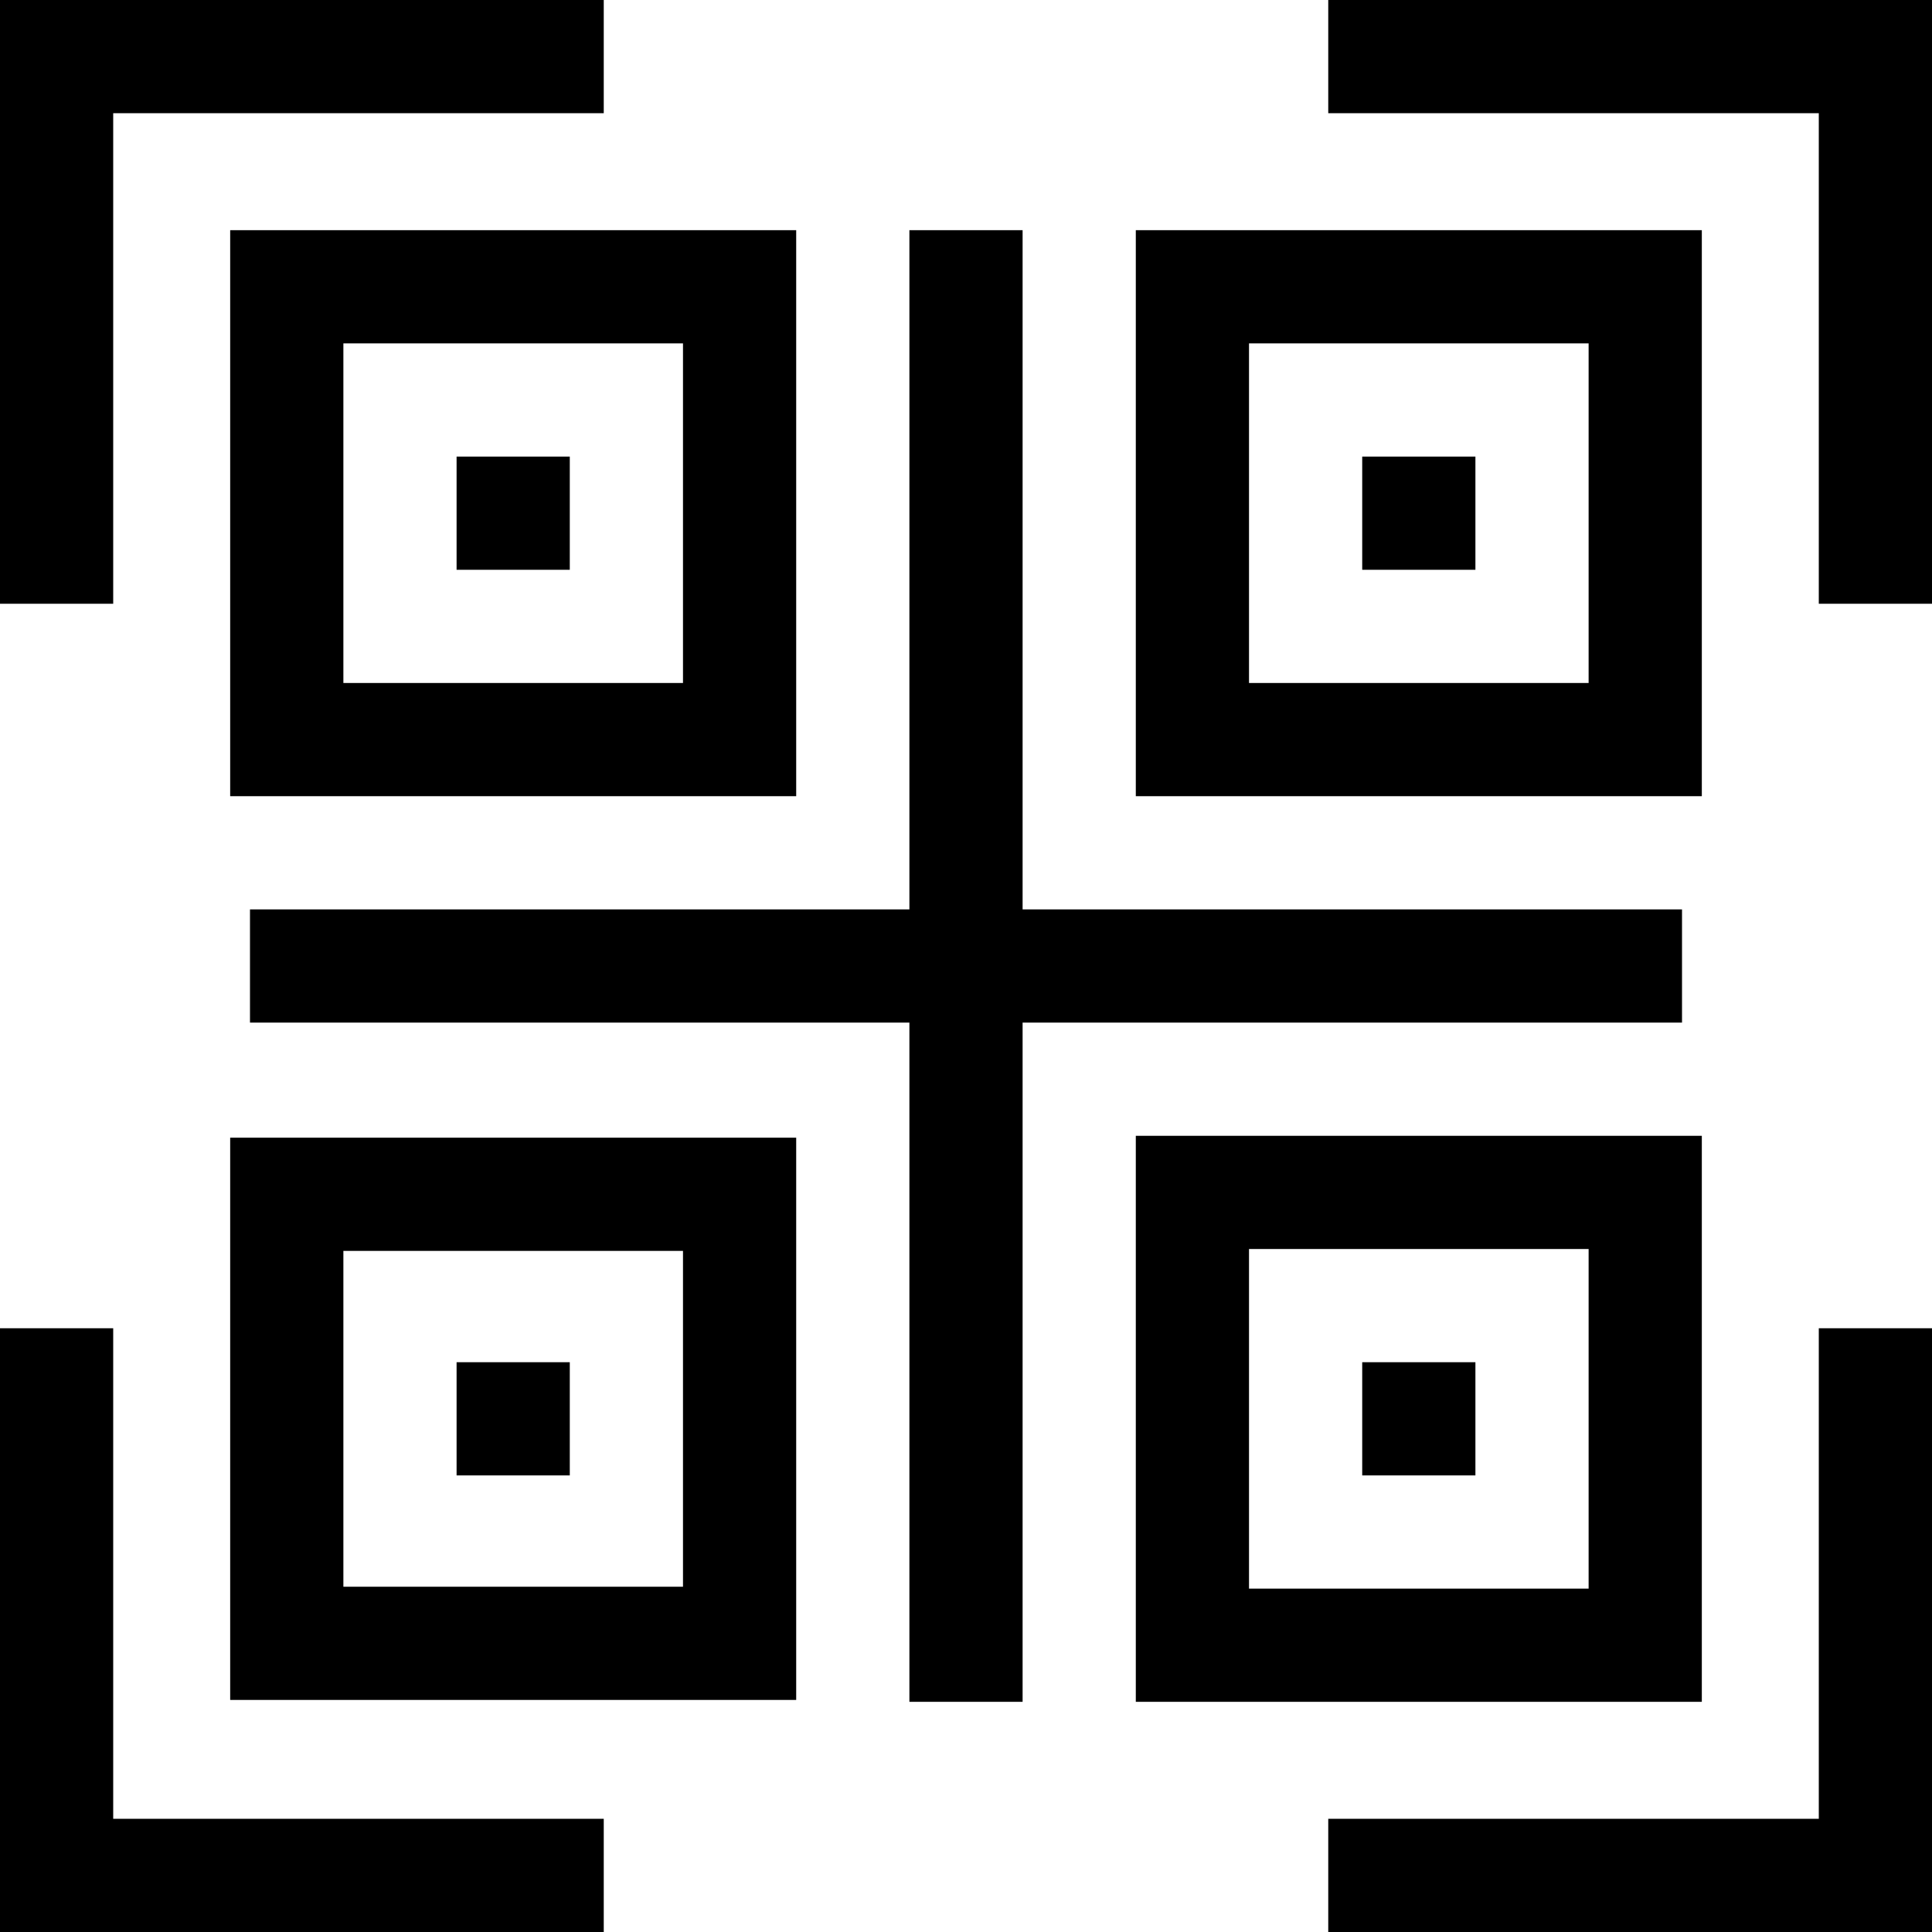 <svg id="Capa_1" enable-background="new 0 0 512 512" height="512" viewBox="0 0 512 512" width="512" xmlns="http://www.w3.org/2000/svg"><g><path d="m482 482h-130v30h160v-160h-30z"/><path d="m30 30h130v-30h-160v160h30z"/><path d="m352 0v30h130v130h30v-160z"/><path d="m30 352h-30v160h160v-30h-130z"/><path d="m61 211h150v-150h-150zm30-120h90v90h-90z"/><path d="m61 450.5h150v-149h-150zm30-119h90v89h-90z"/><path d="m451 61h-150v150h150zm-30 120h-90v-90h90z"/><path d="m451 301h-150v150h150zm-30 120h-90v-90h90z"/><path d="m121 121h30v30h-30z"/><path d="m121 361h30v30h-30z"/><path d="m361 361h30v30h-30z"/><path d="m361 121h30v30h-30z"/><path d="m445.75 271v-30h-174.75v-180h-30v180h-174.75v30h174.75v180h30v-180z"/></g></svg>